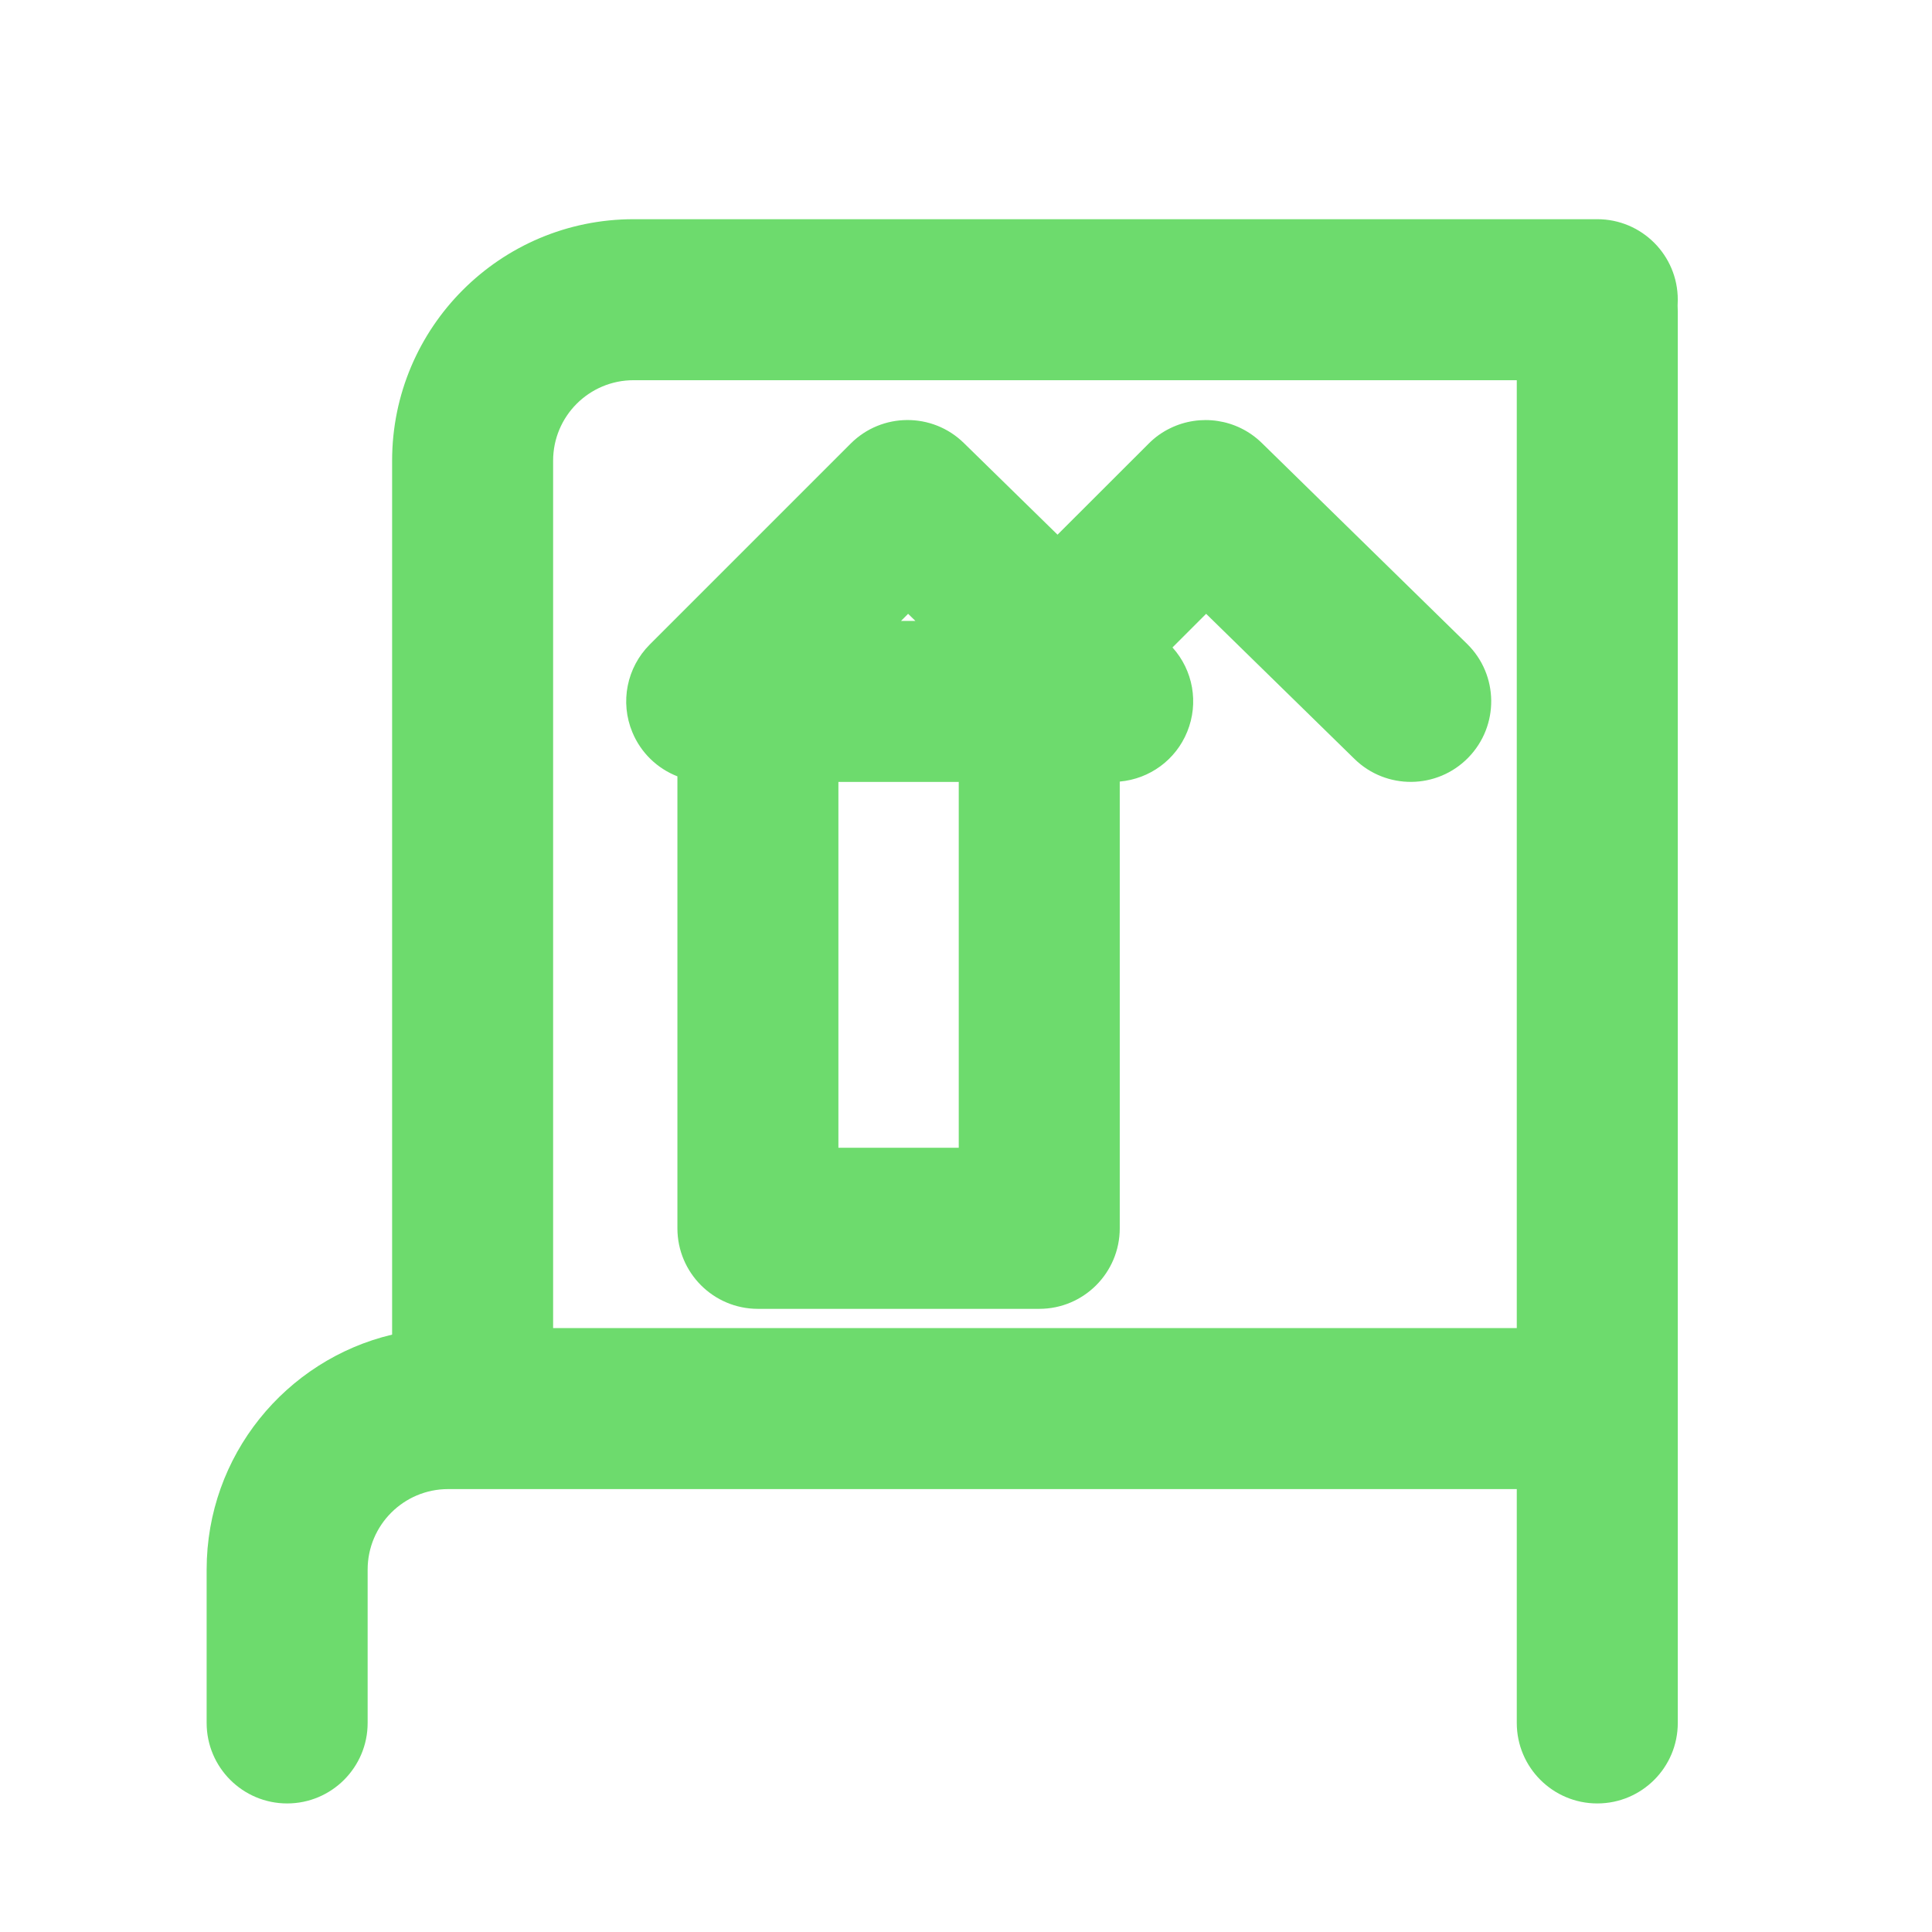 <svg width="24" height="24" viewBox="0 0 24 24" fill="none" xmlns="http://www.w3.org/2000/svg">
<path fill-rule="evenodd" clip-rule="evenodd" d="M18.224 7.998L15.675 5.503C15.364 5.199 14.905 5.139 14.536 5.32C14.439 5.367 14.348 5.431 14.268 5.512L13.137 6.642L11.973 5.503C11.582 5.12 10.954 5.123 10.567 5.511L8.072 8.006C7.786 8.292 7.7 8.722 7.855 9.095C7.961 9.352 8.166 9.547 8.415 9.644V15.258C8.415 15.811 8.863 16.259 9.415 16.259H12.91C13.462 16.259 13.91 15.811 13.91 15.258V9.709C14.281 9.676 14.606 9.44 14.748 9.09C14.894 8.733 14.821 8.326 14.565 8.043L14.983 7.625L16.825 9.427C17.22 9.814 17.853 9.807 18.239 9.412C18.625 9.017 18.619 8.384 18.224 7.998ZM10.415 9.713H11.91V14.258H10.415V9.713ZM11.281 7.625L11.193 7.713H11.371L11.281 7.625Z" fill="#6DDB6D"/>
<path fill-rule="evenodd" clip-rule="evenodd" d="M18.842 18.498V21.403C18.842 21.955 19.29 22.403 19.842 22.403C20.395 22.403 20.842 21.955 20.842 21.403V3.872C20.842 3.847 20.841 3.822 20.84 3.797C20.841 3.773 20.842 3.748 20.842 3.723C20.842 3.171 20.395 2.723 19.842 2.723H7.871C6.214 2.723 4.871 4.067 4.871 5.723V16.579C3.55 16.893 2.567 18.081 2.567 19.498V21.403C2.567 21.955 3.015 22.403 3.567 22.403C4.119 22.403 4.567 21.955 4.567 21.403V19.498C4.567 18.946 5.015 18.498 5.567 18.498H18.842ZM6.871 5.723C6.871 5.171 7.318 4.723 7.871 4.723H18.842V16.498H6.871V5.723Z" fill="#6DDB6D"/>
</svg>
